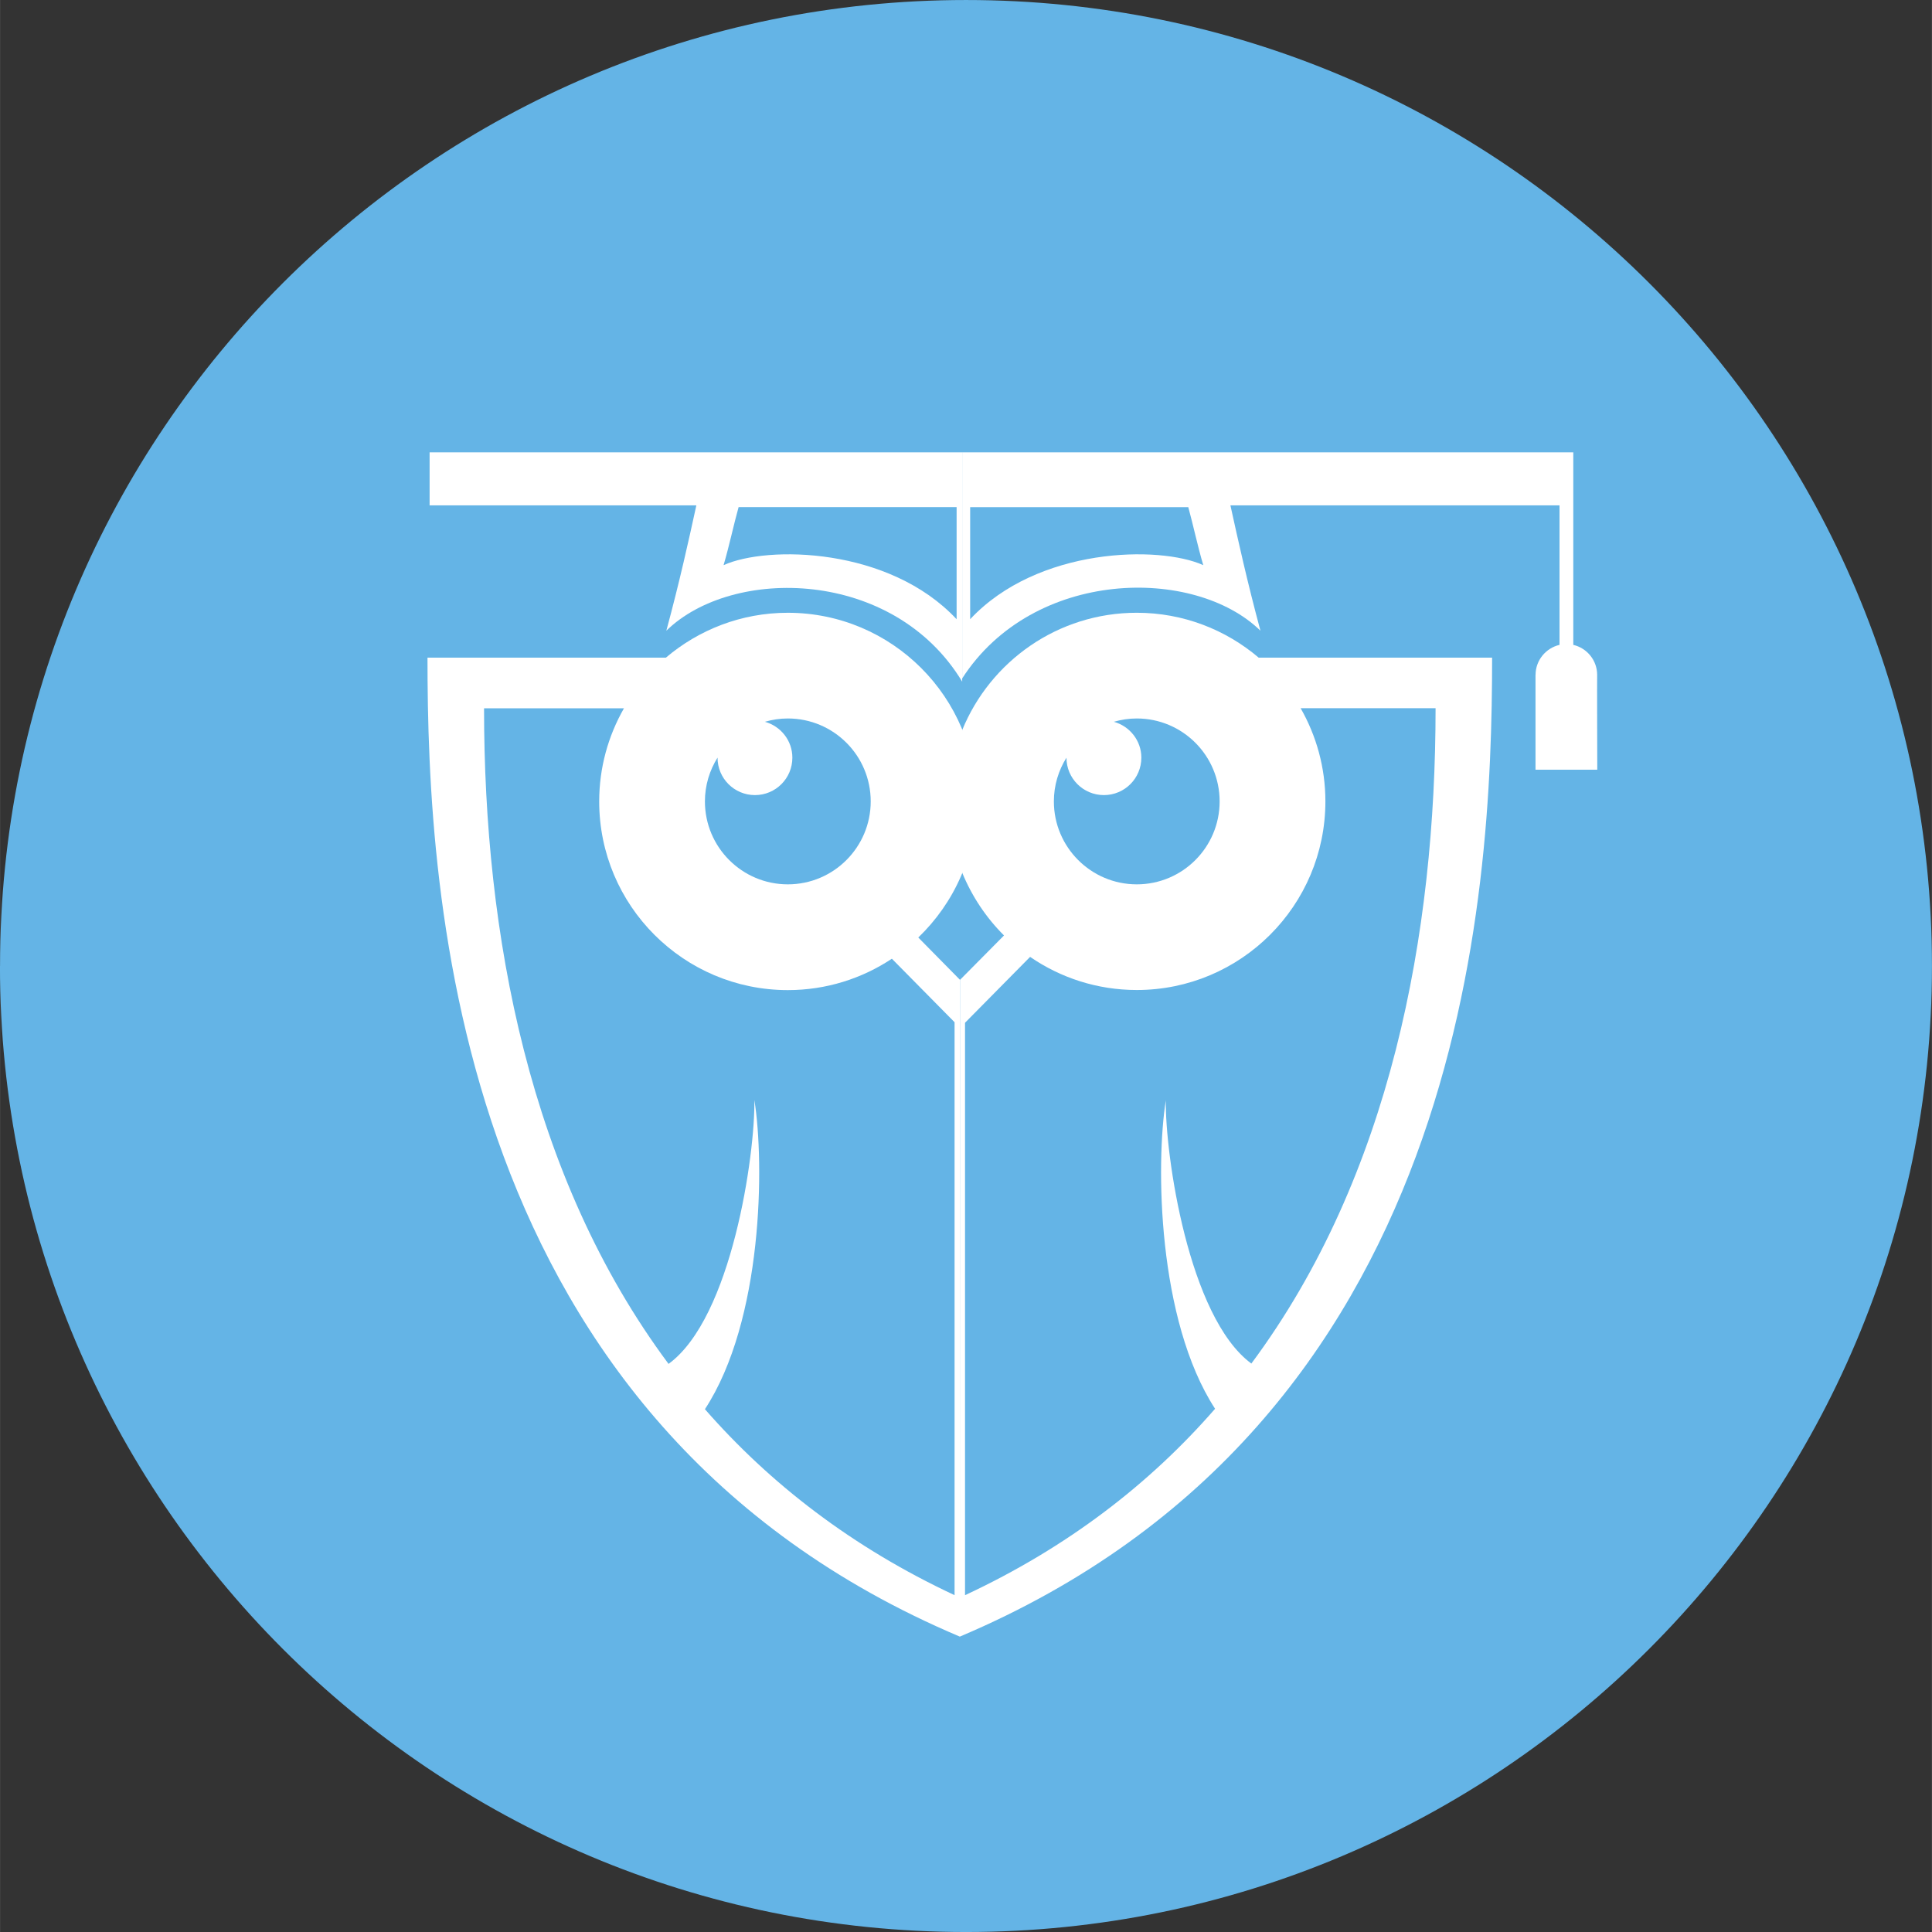 <?xml version="1.0" encoding="UTF-8" standalone="no"?>
<!-- Generator: Adobe Illustrator 16.0.0, SVG Export Plug-In . SVG Version: 6.00 Build 0)  -->
<!DOCTYPE svg  PUBLIC '-//W3C//DTD SVG 1.1//EN'  'http://www.w3.org/Graphics/SVG/1.1/DTD/svg11.dtd'>
<svg xmlns="http://www.w3.org/2000/svg" enable-background="new 0 0 143.535 143.541" xml:space="preserve" height="143.54px" width="143.54px" version="1.1" y="0px" x="0px" xmlns:xlink="http://www.w3.org/1999/xlink" viewBox="0 0 143.535 143.541">
<rect x="0" y="0" width="143.535" height="143.541" fill="#333333" stroke="none"/>
<switch>
	<g>
		<g id="icons">
				<path d="m0 71.771c0-39.645 32.133-71.77 71.771-71.77 39.637 0 71.764 32.125 71.764 71.77 0 39.629-32.127 71.771-71.764 71.771-39.643 0-71.776-32.14-71.776-71.769z" fill="#64B4E6"/>
				<path d="m71.485 33.606h-39.57v3.941h19.818c-0.583 2.67-1.233 5.625-2.229 9.312 4.896-4.791 16.874-4.652 21.98 3.783v-17.036zm-0.415 12.401c-5.005-5.363-14.064-5.492-17.314-4.018 0.41-1.383 0.766-3.068 1.116-4.311h16.198v8.329z" fill="#fff"/>
				<path d="m114.08 50.142v7.045h4.589s-0.021-7.045-0.009-7.045c0-1.088-0.762-1.994-1.773-2.23v-14.306h-45.403v16.797c5.289-8.195 17.261-8.334 22.159-3.543-0.991-3.688-1.643-6.643-2.23-9.312h24.451v10.363c-1.01 0.235-1.78 1.141-1.78 2.231m-42.008-4.135v-8.328h16.206c0.344 1.242 0.702 2.928 1.114 4.311-3.246-1.475-12.308-1.346-17.32 4.017z" fill="#fff"/>
				<path d="m71.323 72.8l-3.101-3.146c2.656-2.551 4.321-6.133 4.321-10.111 0-7.738-6.272-14.016-14.015-14.016-3.454 0-6.613 1.26-9.061 3.336h-17.709c0 17.758 1.912 56.812 39.55 72.732 0-4.97 0.015-48.8 0.015-48.8m-0.405 45.72c-7.641-3.57-13.729-8.307-18.548-13.816 4.312-6.588 4.437-18.232 3.674-22.975 0.063 4.02-1.675 16.188-6.376 19.609-10.389-13.954-13.708-31.976-13.708-48.708h10.394c-1.166 2.043-1.839 4.402-1.839 6.92 0 7.738 6.276 14.016 14.015 14.016 2.858 0 5.515-0.861 7.73-2.332l4.658 4.719v42.575z" fill="#fff"/>
				<path d="m93.514 48.862c-2.441-2.076-5.604-3.336-9.059-3.336-5.866 0-10.881 3.607-12.97 8.717v10.594c0.722 1.76 1.781 3.346 3.106 4.664l-3.268 3.299s-0.016 43.146-0.016 48.795c37.634-15.92 39.548-54.975 39.548-72.732h-17.346zm-6.897 32.864c-0.758 4.734-0.631 16.348 3.656 22.941-4.815 5.531-10.916 10.277-18.578 13.85v-42.529l4.835-4.895c2.254 1.551 4.985 2.461 7.925 2.461 7.736 0 14.014-6.277 14.014-14.016 0-2.518-0.674-4.877-1.839-6.92h10.025c0 16.725-3.318 34.736-13.687 48.689-4.685-3.448-6.417-15.577-6.356-19.584z" fill="#fff"/>
				<path d="m84.455 53.38c-0.594 0-1.158 0.088-1.701 0.246 1.173 0.326 2.041 1.393 2.041 2.666 0 1.539-1.247 2.781-2.781 2.781-1.539 0-2.783-1.242-2.783-2.781l0.004-0.004c-0.592 0.945-0.939 2.057-0.939 3.254 0 3.4 2.758 6.162 6.16 6.162 3.404 0 6.156-2.762 6.156-6.162-0.001-3.402-2.753-6.162-6.157-6.162" fill="#64B4E6"/>
				<path d="m58.529 53.38c-0.589 0-1.158 0.088-1.703 0.246 1.176 0.326 2.041 1.393 2.041 2.666 0 1.539-1.243 2.781-2.779 2.781-1.537 0-2.78-1.242-2.78-2.781v-0.004c-0.59 0.945-0.938 2.057-0.938 3.254 0 3.4 2.757 6.162 6.159 6.162 3.404 0 6.159-2.762 6.159-6.162 0-3.402-2.754-6.162-6.159-6.162" fill="#64B4E6"/>
		</g>
	</g>
</switch>
</svg>
